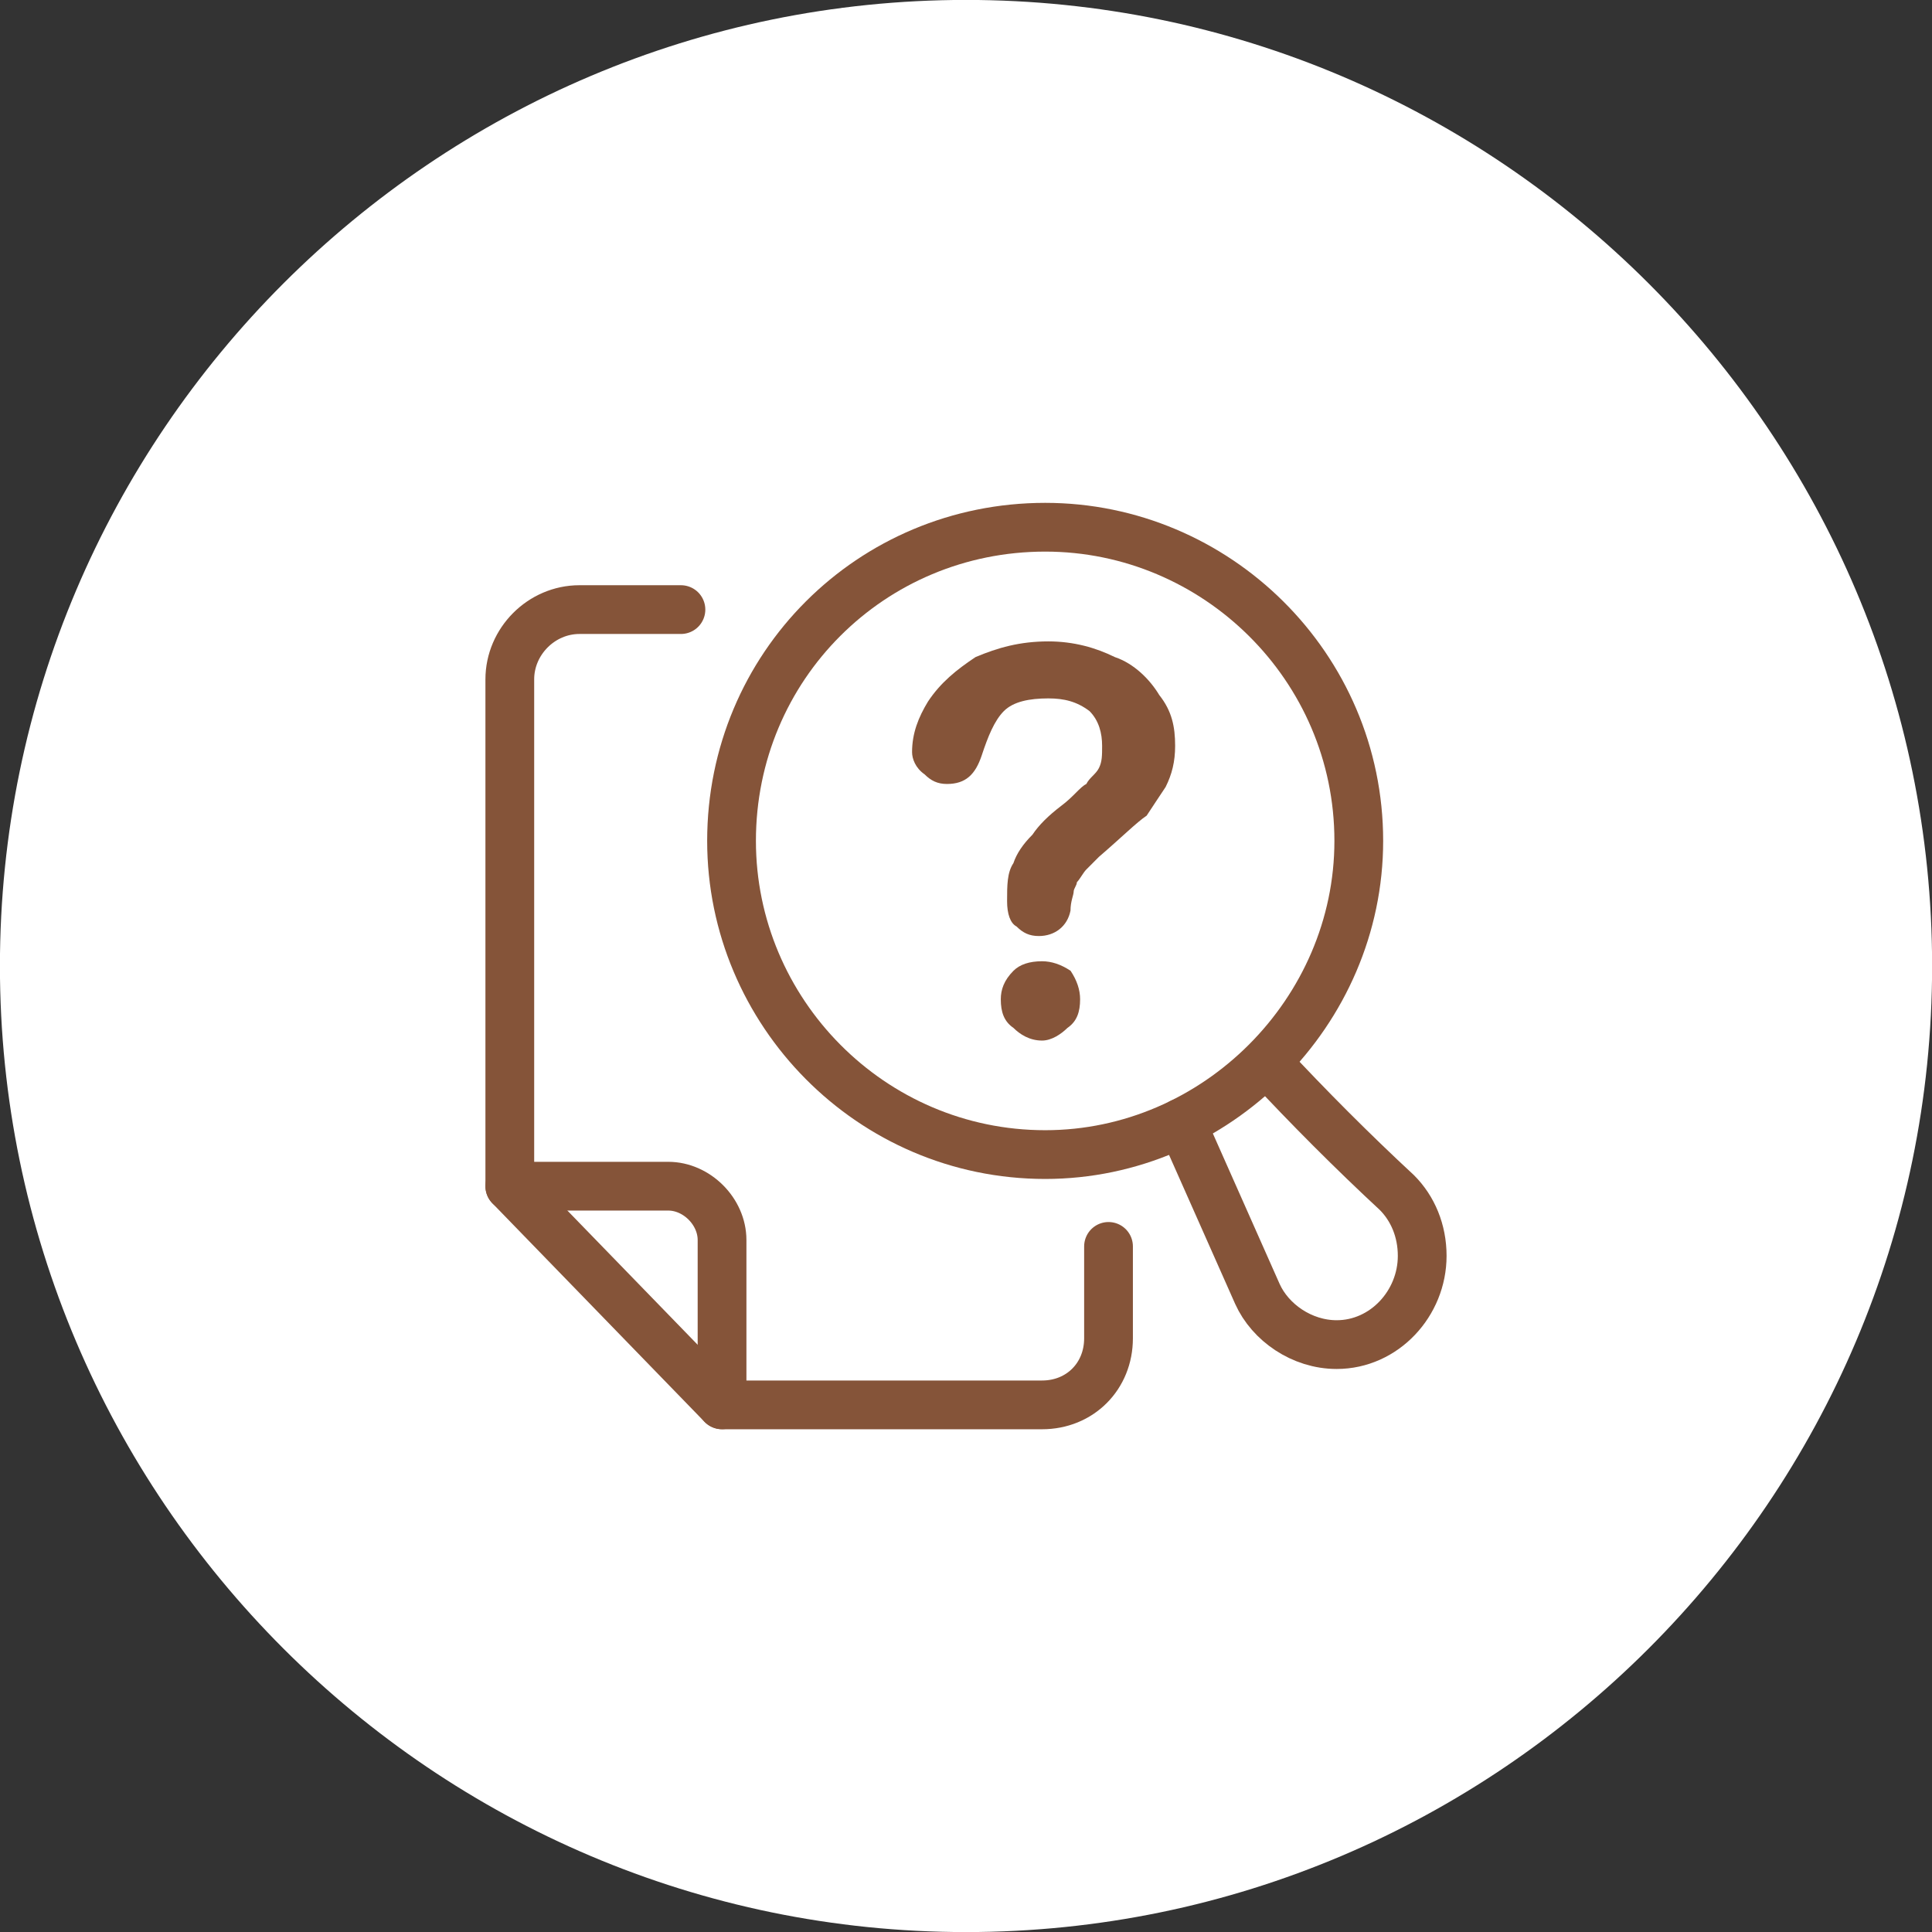 <?xml version="1.0" encoding="utf-8"?>
<!-- Generator: Adobe Illustrator 16.0.0, SVG Export Plug-In . SVG Version: 6.00 Build 0)  -->
<!DOCTYPE svg PUBLIC "-//W3C//DTD SVG 1.1//EN" "http://www.w3.org/Graphics/SVG/1.1/DTD/svg11.dtd">
<svg version="1.1" xmlns:x="http://ns.adobe.com/Extensibility/1.0/" xmlns:i="http://ns.adobe.com/AdobeIllustrator/10.0/" xmlns:graph="http://ns.adobe.com/Graphs/1.0/"
	 xmlns="http://www.w3.org/2000/svg" xmlns:xlink="http://www.w3.org/1999/xlink" x="0px" y="0px" width="53.105px"
	 height="53.105px" viewBox="0 0 53.105 53.105" enable-background="new 0 0 53.105 53.105" xml:space="preserve">
<rect x="0" y="0" width="53.105" height="53.105" fill="#333333" stroke="none"/>
<g id="Layer_1">
</g>
<g id="Layer_1_5_">
	<g>
		<path fill-rule="evenodd" clip-rule="evenodd" fill="#FFFFFF" d="M26.553,53.107c14.626,0,26.555-11.928,26.555-26.555
			S41.179-0.002,26.553-0.002S-0.002,11.926-0.002,26.553S11.927,53.107,26.553,53.107z"/>
		<g>
			
				<path fill-rule="evenodd" clip-rule="evenodd" fill="none" stroke="#855439" stroke-width="1.34" stroke-linecap="round" stroke-linejoin="round" stroke-miterlimit="22.926" d="
				M18.717,16.756h-2.79c-1.044,0-1.914,0.873-1.914,1.918v13.932l5.834,6.01h8.796c1.044,0,1.827-0.787,1.827-1.83V34.26"/>
			
				<path fill-rule="evenodd" clip-rule="evenodd" fill="none" stroke="#855439" stroke-width="1.34" stroke-linecap="round" stroke-linejoin="round" stroke-miterlimit="22.926" d="
				M14.013,32.605h4.356c0.78,0,1.478,0.695,1.478,1.48v4.529"/>
			
				<path fill-rule="evenodd" clip-rule="evenodd" fill="none" stroke="#855439" stroke-width="1.34" stroke-linecap="round" stroke-linejoin="round" stroke-miterlimit="22.926" d="
				M28.73,31.736c4.702,0,8.619-3.922,8.619-8.623c0-4.787-3.917-8.621-8.619-8.621c-4.79,0-8.622,3.834-8.622,8.621
				C20.108,27.814,23.94,31.736,28.73,31.736L28.73,31.736z"/>
			
				<path fill-rule="evenodd" clip-rule="evenodd" fill="none" stroke="#855439" stroke-width="1.34" stroke-linecap="round" stroke-linejoin="round" stroke-miterlimit="22.926" d="
				M32.474,30.861l2.088,4.705c0.352,0.783,1.221,1.393,2.179,1.393c1.308,0,2.351-1.131,2.351-2.439
				c0-0.695-0.262-1.305-0.694-1.738c-1.222-1.133-2.439-2.354-3.57-3.57"/>
			<path fill-rule="evenodd" clip-rule="evenodd" fill="#855439" d="M25.07,20.674c0-0.52,0.174-0.957,0.438-1.391
				c0.348-0.525,0.784-0.873,1.305-1.221c0.61-0.258,1.219-0.432,2.004-0.432c0.697,0,1.305,0.174,1.828,0.432
				c0.522,0.174,0.961,0.611,1.22,1.043c0.348,0.438,0.436,0.873,0.436,1.395c0,0.436-0.087,0.783-0.262,1.133
				c-0.174,0.264-0.348,0.521-0.521,0.787c-0.264,0.174-0.7,0.607-1.31,1.131c-0.087,0.088-0.26,0.26-0.347,0.348
				c-0.086,0.086-0.174,0.262-0.261,0.352c0,0.084-0.088,0.174-0.088,0.258c0,0.09-0.087,0.264-0.087,0.521
				c-0.087,0.438-0.436,0.699-0.87,0.699c-0.262,0-0.438-0.088-0.612-0.262c-0.174-0.09-0.261-0.348-0.261-0.695
				c0-0.438,0-0.787,0.174-1.047c0.087-0.262,0.262-0.521,0.524-0.783c0.174-0.262,0.436-0.521,0.784-0.787
				c0.348-0.258,0.522-0.521,0.696-0.605c0.087-0.176,0.26-0.266,0.347-0.439c0.087-0.174,0.087-0.348,0.087-0.609
				c0-0.348-0.087-0.695-0.347-0.957c-0.348-0.262-0.696-0.348-1.132-0.348c-0.522,0-0.96,0.088-1.221,0.348
				c-0.261,0.262-0.436,0.695-0.609,1.219c-0.174,0.52-0.436,0.785-0.956,0.785c-0.262,0-0.439-0.09-0.614-0.264
				C25.16,21.109,25.07,20.852,25.07,20.674L25.07,20.674L25.07,20.674z M28.643,28.602c-0.348,0-0.611-0.174-0.786-0.348
				c-0.261-0.178-0.348-0.439-0.348-0.787c0-0.262,0.087-0.521,0.348-0.783c0.175-0.174,0.438-0.262,0.786-0.262
				c0.262,0,0.522,0.088,0.784,0.262c0.174,0.262,0.262,0.521,0.262,0.783c0,0.348-0.088,0.609-0.348,0.787
				C29.166,28.426,28.904,28.602,28.643,28.602L28.643,28.602z"/>
		</g>
	</g>
</g>
<g id="Layer_1_10_">
</g>
</svg>
